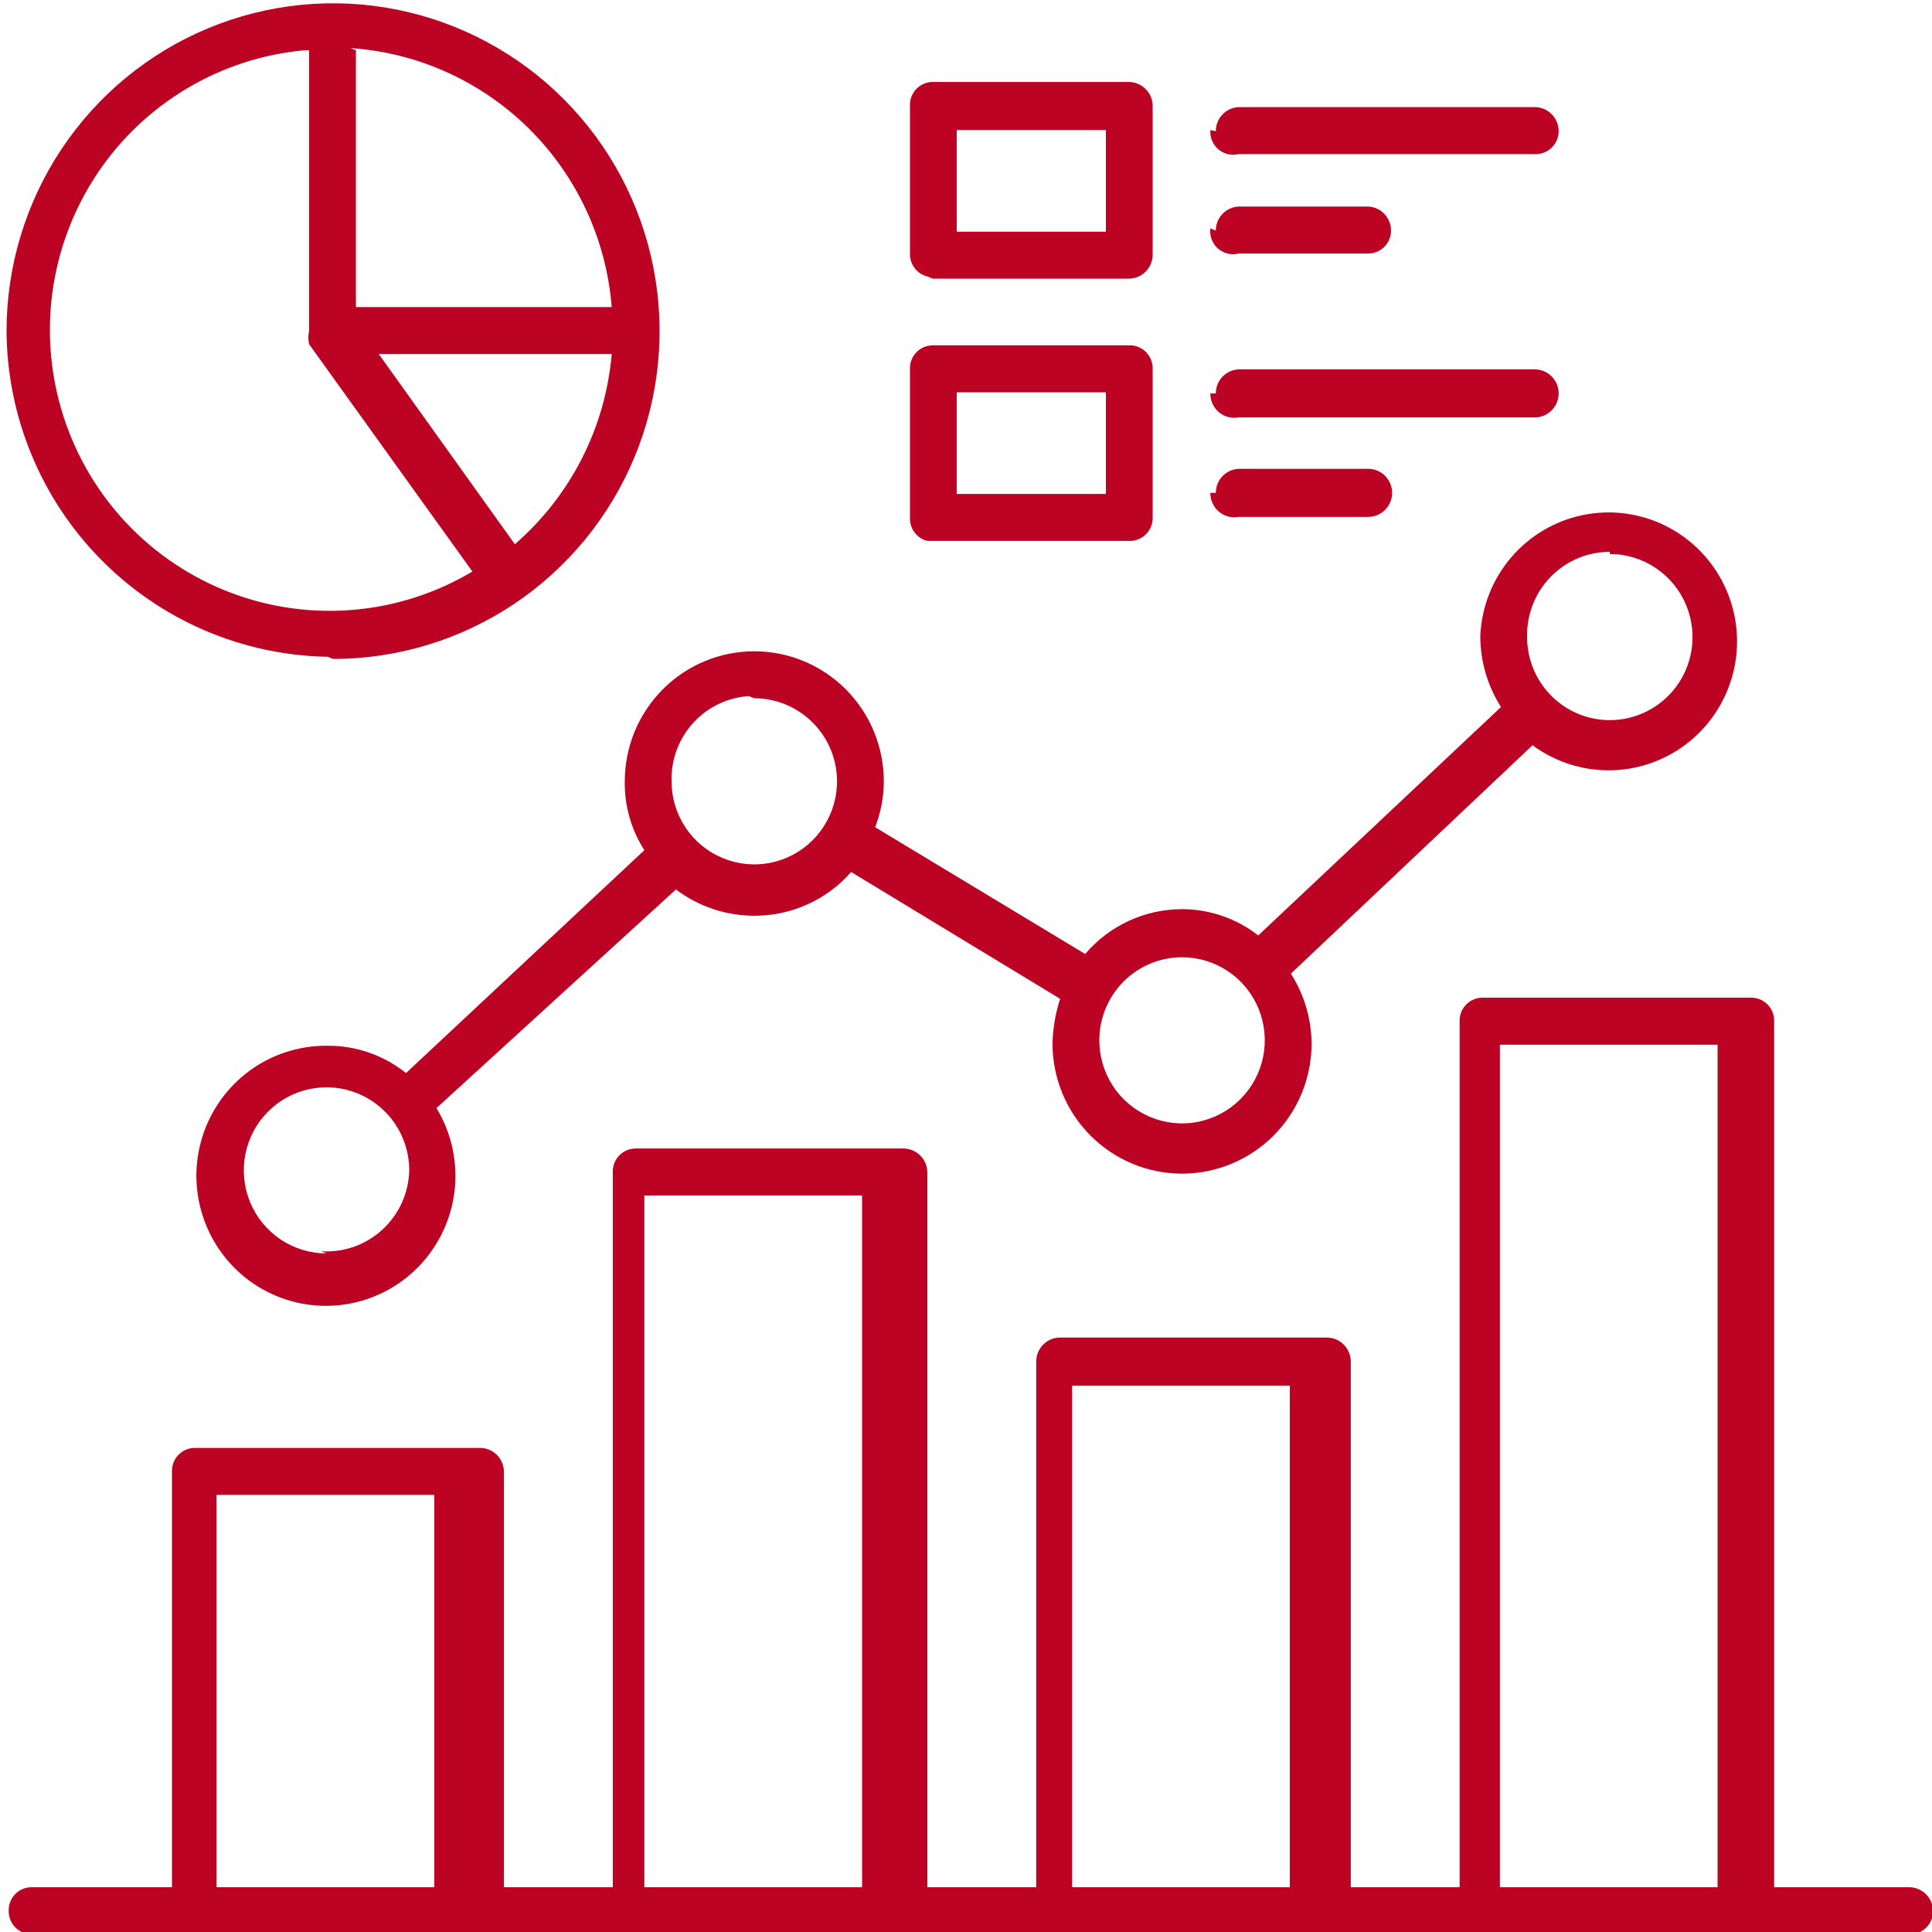 <svg width="50" height="50" viewBox="0 0 50 50" fill="none" xmlns="http://www.w3.org/2000/svg">
<g clip-path="url(#clip0_2802_928)">
<path fill-rule="evenodd" clip-rule="evenodd" d="M24.76 10.153H28.62V12.783H24.76V10.153ZM24.141 13.999H29.211C29.291 14.003 29.371 13.991 29.446 13.963C29.521 13.934 29.59 13.891 29.648 13.835C29.706 13.78 29.752 13.713 29.783 13.639C29.815 13.566 29.831 13.486 29.831 13.405V9.531C29.831 9.45 29.815 9.37 29.783 9.297C29.752 9.223 29.706 9.156 29.648 9.1C29.59 9.045 29.521 9.002 29.446 8.973C29.371 8.945 29.291 8.933 29.211 8.937H24.141C23.984 8.937 23.833 8.999 23.722 9.111C23.611 9.222 23.549 9.373 23.549 9.531V13.405C23.545 13.541 23.588 13.674 23.67 13.782C23.752 13.89 23.868 13.967 24 13.999H24.141ZM31.465 12.755C31.465 12.595 31.526 12.441 31.636 12.325C31.747 12.209 31.897 12.14 32.056 12.133H35.408C35.573 12.133 35.73 12.198 35.846 12.315C35.963 12.432 36.028 12.59 36.028 12.755C36.028 12.92 35.963 13.078 35.846 13.195C35.73 13.312 35.573 13.377 35.408 13.377H32.056C31.966 13.394 31.873 13.39 31.785 13.367C31.696 13.343 31.613 13.3 31.543 13.24C31.473 13.181 31.417 13.106 31.379 13.022C31.341 12.938 31.322 12.847 31.324 12.755H31.465ZM31.465 10.181C31.465 10.021 31.526 9.867 31.636 9.751C31.747 9.635 31.897 9.566 32.056 9.559H39.718C39.883 9.559 40.04 9.624 40.156 9.741C40.273 9.858 40.338 10.016 40.338 10.181C40.338 10.346 40.273 10.505 40.156 10.621C40.04 10.738 39.883 10.803 39.718 10.803H32.056C31.966 10.82 31.873 10.816 31.785 10.793C31.696 10.769 31.613 10.726 31.543 10.666C31.473 10.607 31.417 10.533 31.379 10.449C31.341 10.365 31.322 10.273 31.324 10.181H31.465ZM24.76 3.366H28.62V5.996H24.76V3.366ZM24.141 7.212H29.211C29.375 7.212 29.533 7.146 29.649 7.03C29.766 6.913 29.831 6.754 29.831 6.589V2.744C29.831 2.579 29.766 2.42 29.649 2.304C29.533 2.187 29.375 2.121 29.211 2.121H24.141C24.061 2.121 23.981 2.137 23.908 2.169C23.834 2.201 23.767 2.247 23.712 2.305C23.657 2.363 23.614 2.432 23.586 2.507C23.558 2.583 23.545 2.663 23.549 2.744V6.589C23.552 6.72 23.597 6.847 23.679 6.95C23.76 7.052 23.873 7.124 24 7.155L24.141 7.212ZM31.465 5.967C31.465 5.807 31.526 5.653 31.636 5.537C31.747 5.421 31.897 5.352 32.056 5.345H35.408C35.568 5.352 35.718 5.421 35.829 5.537C35.939 5.653 36 5.807 36 5.967C36 6.125 35.938 6.276 35.827 6.388C35.716 6.499 35.565 6.561 35.408 6.561H32.056C31.963 6.585 31.865 6.586 31.771 6.563C31.678 6.54 31.591 6.495 31.519 6.431C31.447 6.366 31.391 6.286 31.357 6.195C31.323 6.104 31.312 6.007 31.324 5.911L31.465 5.967ZM31.465 3.394C31.465 3.234 31.526 3.08 31.636 2.964C31.747 2.848 31.897 2.779 32.056 2.772H39.718C39.883 2.772 40.04 2.837 40.156 2.954C40.273 3.071 40.338 3.229 40.338 3.394C40.338 3.474 40.322 3.554 40.29 3.628C40.259 3.702 40.213 3.769 40.155 3.824C40.097 3.88 40.028 3.923 39.953 3.951C39.878 3.979 39.798 3.992 39.718 3.988H32.056C31.965 4.01 31.87 4.011 31.779 3.99C31.688 3.968 31.603 3.926 31.531 3.865C31.46 3.804 31.404 3.727 31.368 3.64C31.332 3.554 31.317 3.459 31.324 3.366L31.465 3.394ZM8 1.301V8.569C7.973 8.681 7.973 8.797 8 8.909L12.225 14.791C11.291 15.348 10.243 15.686 9.16 15.781C8.077 15.876 6.987 15.725 5.971 15.339C4.954 14.953 4.037 14.342 3.287 13.552C2.538 12.761 1.976 11.812 1.642 10.773C1.308 9.735 1.211 8.634 1.358 7.553C1.506 6.472 1.894 5.438 2.494 4.528C3.094 3.618 3.891 2.856 4.824 2.298C5.758 1.739 6.805 1.398 7.887 1.301H8ZM9.211 1.301V7.947H15.831C15.693 6.202 14.934 4.564 13.693 3.333C12.451 2.103 10.811 1.361 9.07 1.245L9.211 1.301ZM13.324 14.084C14.767 12.835 15.667 11.069 15.831 9.163H9.803L13.324 14.084ZM8.62 17.054C10.291 17.054 11.925 16.556 13.315 15.624C14.704 14.691 15.787 13.366 16.427 11.816C17.067 10.266 17.234 8.56 16.908 6.914C16.582 5.268 15.777 3.757 14.595 2.57C13.413 1.384 11.907 0.576 10.268 0.248C8.629 -0.079 6.93 0.089 5.386 0.731C3.841 1.373 2.522 2.461 1.593 3.856C0.665 5.251 0.169 6.891 0.169 8.569C0.183 10.786 1.061 12.908 2.614 14.482C4.167 16.057 6.272 16.96 8.479 16.997L8.62 17.054ZM19.521 18.071C19.945 18.071 20.358 18.198 20.71 18.434C21.062 18.67 21.337 19.006 21.499 19.398C21.661 19.791 21.703 20.223 21.621 20.64C21.538 21.057 21.334 21.44 21.035 21.74C20.735 22.041 20.354 22.246 19.939 22.329C19.523 22.412 19.093 22.369 18.702 22.206C18.31 22.044 17.976 21.769 17.741 21.415C17.506 21.062 17.38 20.646 17.38 20.221C17.364 19.665 17.564 19.124 17.937 18.713C18.31 18.301 18.827 18.051 19.38 18.015L19.521 18.071ZM8.45 32.438C8.027 32.438 7.613 32.312 7.261 32.076C6.909 31.84 6.635 31.504 6.473 31.111C6.311 30.718 6.268 30.287 6.351 29.87C6.433 29.453 6.637 29.07 6.937 28.769C7.236 28.468 7.618 28.264 8.033 28.181C8.448 28.098 8.879 28.14 9.27 28.303C9.661 28.466 9.995 28.741 10.231 29.094C10.466 29.448 10.591 29.864 10.591 30.289C10.584 30.578 10.519 30.864 10.399 31.128C10.28 31.391 10.108 31.628 9.895 31.824C9.682 32.019 9.432 32.17 9.159 32.266C8.887 32.361 8.598 32.401 8.31 32.382L8.45 32.438ZM30.591 24.774C31.016 24.774 31.431 24.901 31.784 25.138C32.136 25.375 32.411 25.713 32.572 26.107C32.733 26.502 32.774 26.935 32.689 27.353C32.604 27.771 32.397 28.153 32.095 28.453C31.793 28.752 31.409 28.955 30.991 29.035C30.574 29.115 30.143 29.068 29.753 28.901C29.362 28.734 29.029 28.454 28.798 28.097C28.566 27.739 28.445 27.322 28.451 26.895C28.458 26.33 28.687 25.791 29.088 25.393C29.488 24.997 30.028 24.774 30.591 24.774ZM41.662 14.338C42.087 14.338 42.501 14.465 42.854 14.703C43.207 14.94 43.481 15.278 43.642 15.672C43.803 16.067 43.844 16.5 43.759 16.918C43.675 17.335 43.468 17.718 43.166 18.017C42.863 18.317 42.479 18.519 42.062 18.599C41.645 18.679 41.214 18.633 40.823 18.466C40.432 18.299 40.1 18.018 39.868 17.661C39.636 17.304 39.515 16.885 39.521 16.459C39.517 16.175 39.57 15.893 39.676 15.629C39.782 15.364 39.939 15.124 40.138 14.922C40.337 14.719 40.574 14.558 40.836 14.448C41.097 14.338 41.378 14.282 41.662 14.282V14.338ZM16.676 22.003C16.335 21.472 16.159 20.852 16.169 20.221C16.169 19.328 16.522 18.473 17.151 17.841C17.779 17.21 18.632 16.855 19.521 16.855C20.41 16.855 21.263 17.21 21.891 17.841C22.52 18.473 22.873 19.328 22.873 20.221C22.872 20.627 22.796 21.03 22.648 21.408L28.084 24.689C28.394 24.326 28.778 24.033 29.211 23.833C29.644 23.633 30.115 23.529 30.591 23.529C31.305 23.529 32 23.769 32.563 24.209L38.845 18.298C38.496 17.749 38.31 17.111 38.31 16.459C38.341 15.715 38.619 15.004 39.099 14.437C39.58 13.87 40.235 13.48 40.961 13.33C41.687 13.18 42.443 13.278 43.107 13.609C43.771 13.94 44.306 14.484 44.627 15.155C44.948 15.826 45.037 16.585 44.878 17.313C44.719 18.04 44.323 18.693 43.752 19.168C43.181 19.643 42.469 19.913 41.727 19.935C40.986 19.956 40.259 19.728 39.662 19.287L33.408 25.198C33.754 25.738 33.939 26.366 33.944 27.009C33.944 27.901 33.59 28.757 32.962 29.388C32.333 30.019 31.48 30.374 30.591 30.374C29.702 30.374 28.85 30.019 28.221 29.388C27.592 28.757 27.239 27.901 27.239 27.009C27.248 26.614 27.314 26.223 27.436 25.849L22.028 22.568C21.715 22.925 21.329 23.211 20.896 23.406C20.464 23.601 19.995 23.701 19.521 23.699C18.79 23.699 18.078 23.461 17.493 23.02L11.296 28.677C11.683 29.314 11.848 30.062 11.766 30.804C11.683 31.546 11.357 32.238 10.84 32.774C10.322 33.309 9.642 33.657 8.906 33.762C8.17 33.867 7.42 33.723 6.774 33.354C6.128 32.984 5.624 32.409 5.339 31.72C5.054 31.031 5.004 30.267 5.2 29.547C5.395 28.826 5.823 28.192 6.417 27.742C7.01 27.293 7.735 27.055 8.479 27.064C9.216 27.059 9.932 27.309 10.507 27.771L16.676 22.003ZM5.605 38.688H11.239V48.841H5.605V38.688ZM16.676 30.939V48.841H22.31V30.939H16.676ZM27.747 35.86H33.38V48.841H27.747V35.86ZM38.817 27.037V48.841H44.451V27.037H38.817ZM49.521 48.841H45.915V26.414C45.916 26.334 45.899 26.254 45.868 26.18C45.837 26.106 45.79 26.039 45.732 25.984C45.674 25.928 45.606 25.886 45.531 25.858C45.456 25.829 45.376 25.816 45.296 25.82H38.394C38.314 25.816 38.234 25.829 38.159 25.858C38.084 25.886 38.016 25.928 37.958 25.984C37.9 26.039 37.853 26.106 37.822 26.18C37.791 26.254 37.774 26.334 37.775 26.414V48.841H34.958V35.238C34.958 35.073 34.892 34.915 34.776 34.798C34.66 34.681 34.502 34.616 34.338 34.616H27.408C27.249 34.623 27.099 34.692 26.988 34.808C26.878 34.924 26.817 35.078 26.817 35.238V48.841H24V30.345C24 30.18 23.934 30.022 23.818 29.906C23.702 29.789 23.544 29.723 23.38 29.723H16.451C16.371 29.723 16.291 29.739 16.218 29.771C16.144 29.802 16.077 29.849 16.022 29.907C15.967 29.965 15.924 30.034 15.896 30.109C15.868 30.185 15.855 30.265 15.859 30.345V48.841H13.042V38.094C13.042 37.929 12.977 37.771 12.861 37.654C12.744 37.538 12.587 37.472 12.422 37.472H5.042C4.962 37.472 4.883 37.488 4.809 37.52C4.735 37.551 4.669 37.598 4.614 37.656C4.558 37.714 4.515 37.783 4.487 37.858C4.459 37.933 4.447 38.014 4.451 38.094V48.841H0.817C0.737 48.841 0.657 48.857 0.584 48.889C0.51 48.92 0.444 48.966 0.388 49.025C0.333 49.083 0.29 49.152 0.262 49.227C0.234 49.302 0.222 49.383 0.225 49.463C0.225 49.621 0.288 49.772 0.399 49.883C0.51 49.994 0.66 50.057 0.817 50.057H49.408C49.488 50.061 49.569 50.048 49.644 50.02C49.719 49.992 49.787 49.949 49.845 49.893C49.903 49.838 49.949 49.771 49.98 49.697C50.012 49.623 50.028 49.544 50.028 49.463C50.028 49.298 49.963 49.14 49.846 49.023C49.73 48.907 49.573 48.841 49.408 48.841H49.521Z" fill="#BD0324"/>
</g>
<defs>
<clipPath id="clip0_2802_928">
<rect width="50" height="50" fill="white"/>
</clipPath>
</defs>
</svg>
